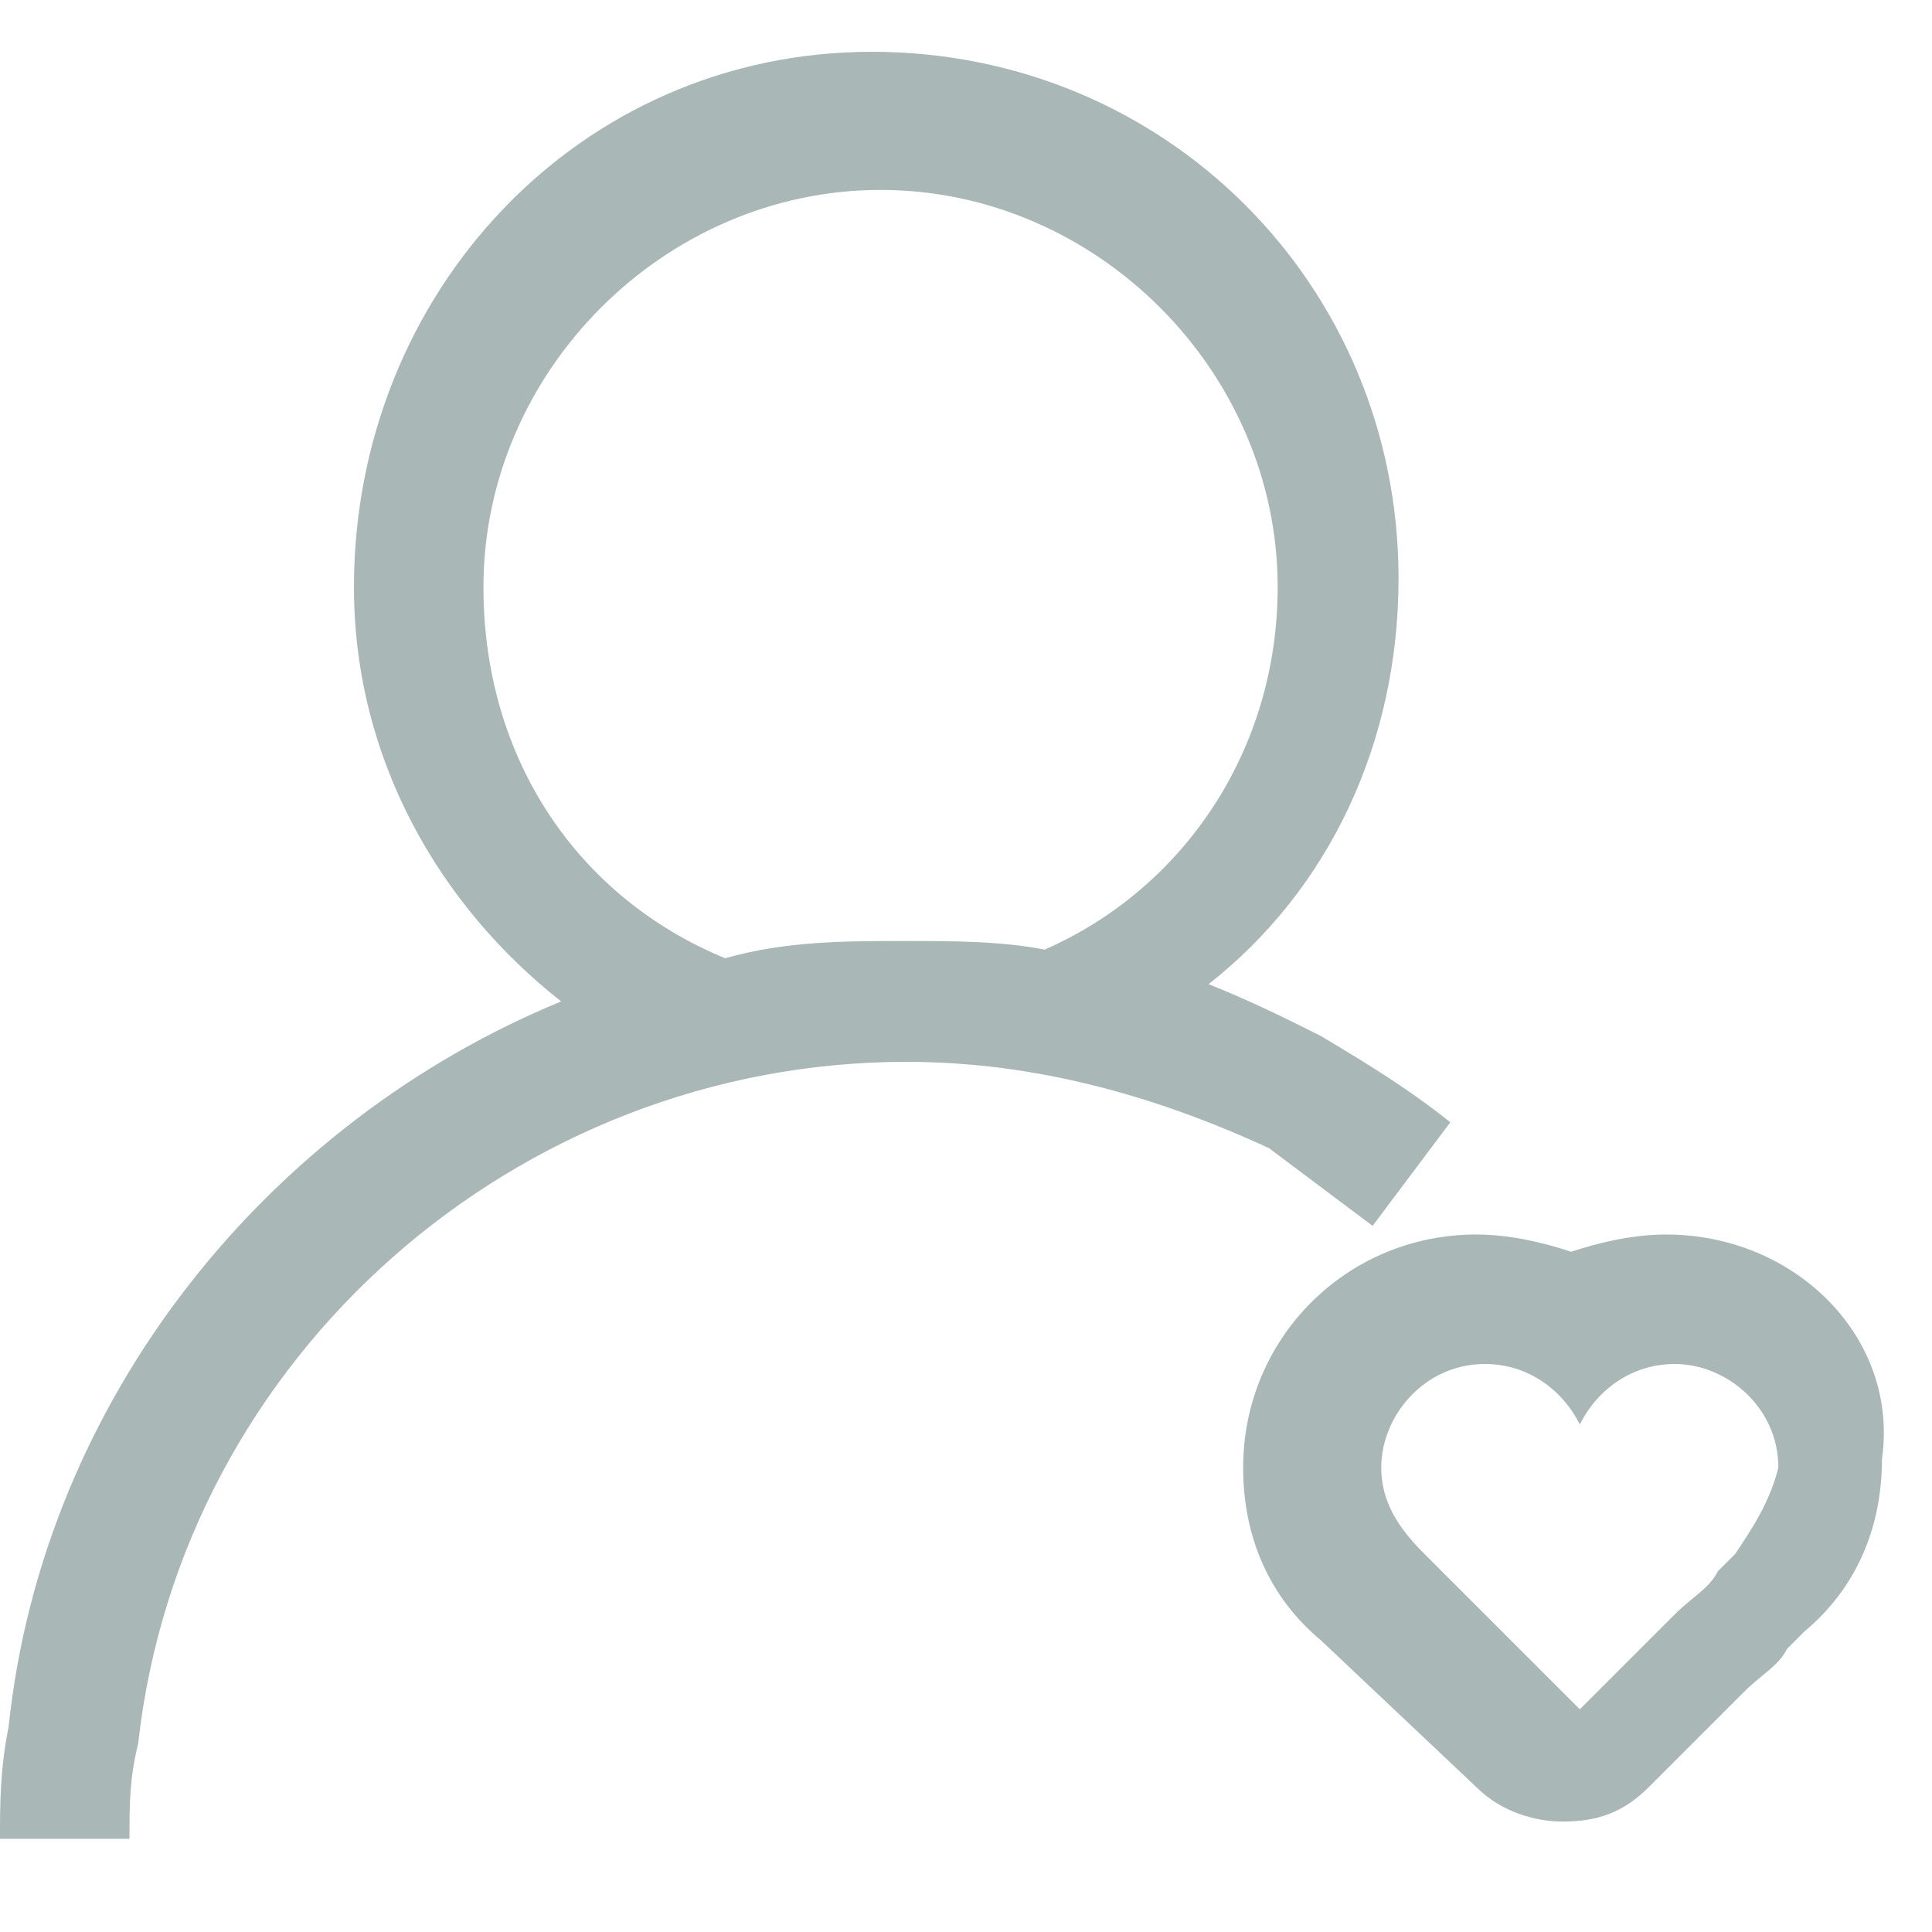 <?xml version="1.0" standalone="no"?><!DOCTYPE svg PUBLIC "-//W3C//DTD SVG 1.1//EN" "http://www.w3.org/Graphics/SVG/1.1/DTD/svg11.dtd"><svg width="25" height="25" viewBox="0 0 25 25" version="1.1" xmlns="http://www.w3.org/2000/svg" xmlns:xlink="http://www.w3.org/1999/xlink"><defs><style type="text/css"><![CDATA[

]]></style></defs><g class="transform-group"><g transform="scale(0.024, 0.024)"><path d="M740.073 660.945l41.891-55.855c-23.273-18.618-46.545-32.582-69.818-46.545-18.618-9.309-37.236-18.618-60.509-27.927 65.164-51.2 102.4-130.327 102.4-218.764 0-158.255-125.673-283.927-283.927-283.927s-279.273 130.327-279.273 288.582c0 93.091 46.545 172.218 111.709 223.418C144.291 605.091 23.273 754.036 4.655 930.909c-4.655 23.273-4.655 41.891-4.655 60.509h69.818c0-18.618 0-32.582 4.655-51.2 23.273-209.455 204.8-367.709 414.255-367.709 69.818 0 134.982 18.618 195.491 46.545l55.855 41.891z m-349.091-144.291c-79.127-32.582-130.327-107.055-130.327-200.145 0-116.364 97.745-214.109 214.109-214.109s214.109 97.745 214.109 214.109c0 88.436-51.2 162.909-125.673 195.491-23.273-4.655-51.2-4.655-74.473-4.655-32.582 0-65.164 0-97.745 9.309zM898.327 665.6c-18.618 0-37.236 4.655-51.2 9.309-13.964-4.655-32.582-9.309-51.2-9.309-69.818 0-125.673 55.855-125.673 125.673 0 37.236 13.964 69.818 41.891 93.091l83.782 79.127c13.964 13.964 32.582 18.618 46.545 18.618 18.618 0 32.582-4.655 46.545-18.618l51.2-51.2c9.309-9.309 18.618-13.964 23.273-23.273l9.309-9.309c27.927-23.273 41.891-55.855 41.891-93.091 9.309-65.164-46.545-121.018-116.364-121.018z m37.236 172.218l-9.309 9.309c-4.655 9.309-13.964 13.964-23.273 23.273l-51.2 51.2-83.782-83.782c-13.964-13.964-23.273-27.927-23.273-46.545 0-27.927 23.273-55.855 55.855-55.855 23.273 0 41.891 13.964 51.2 32.582 9.309-18.618 27.927-32.582 51.2-32.582 27.927 0 55.855 23.273 55.855 55.855-4.655 18.618-13.964 32.582-23.273 46.545z" fill="#a9b7b7"></path></g></g></svg>